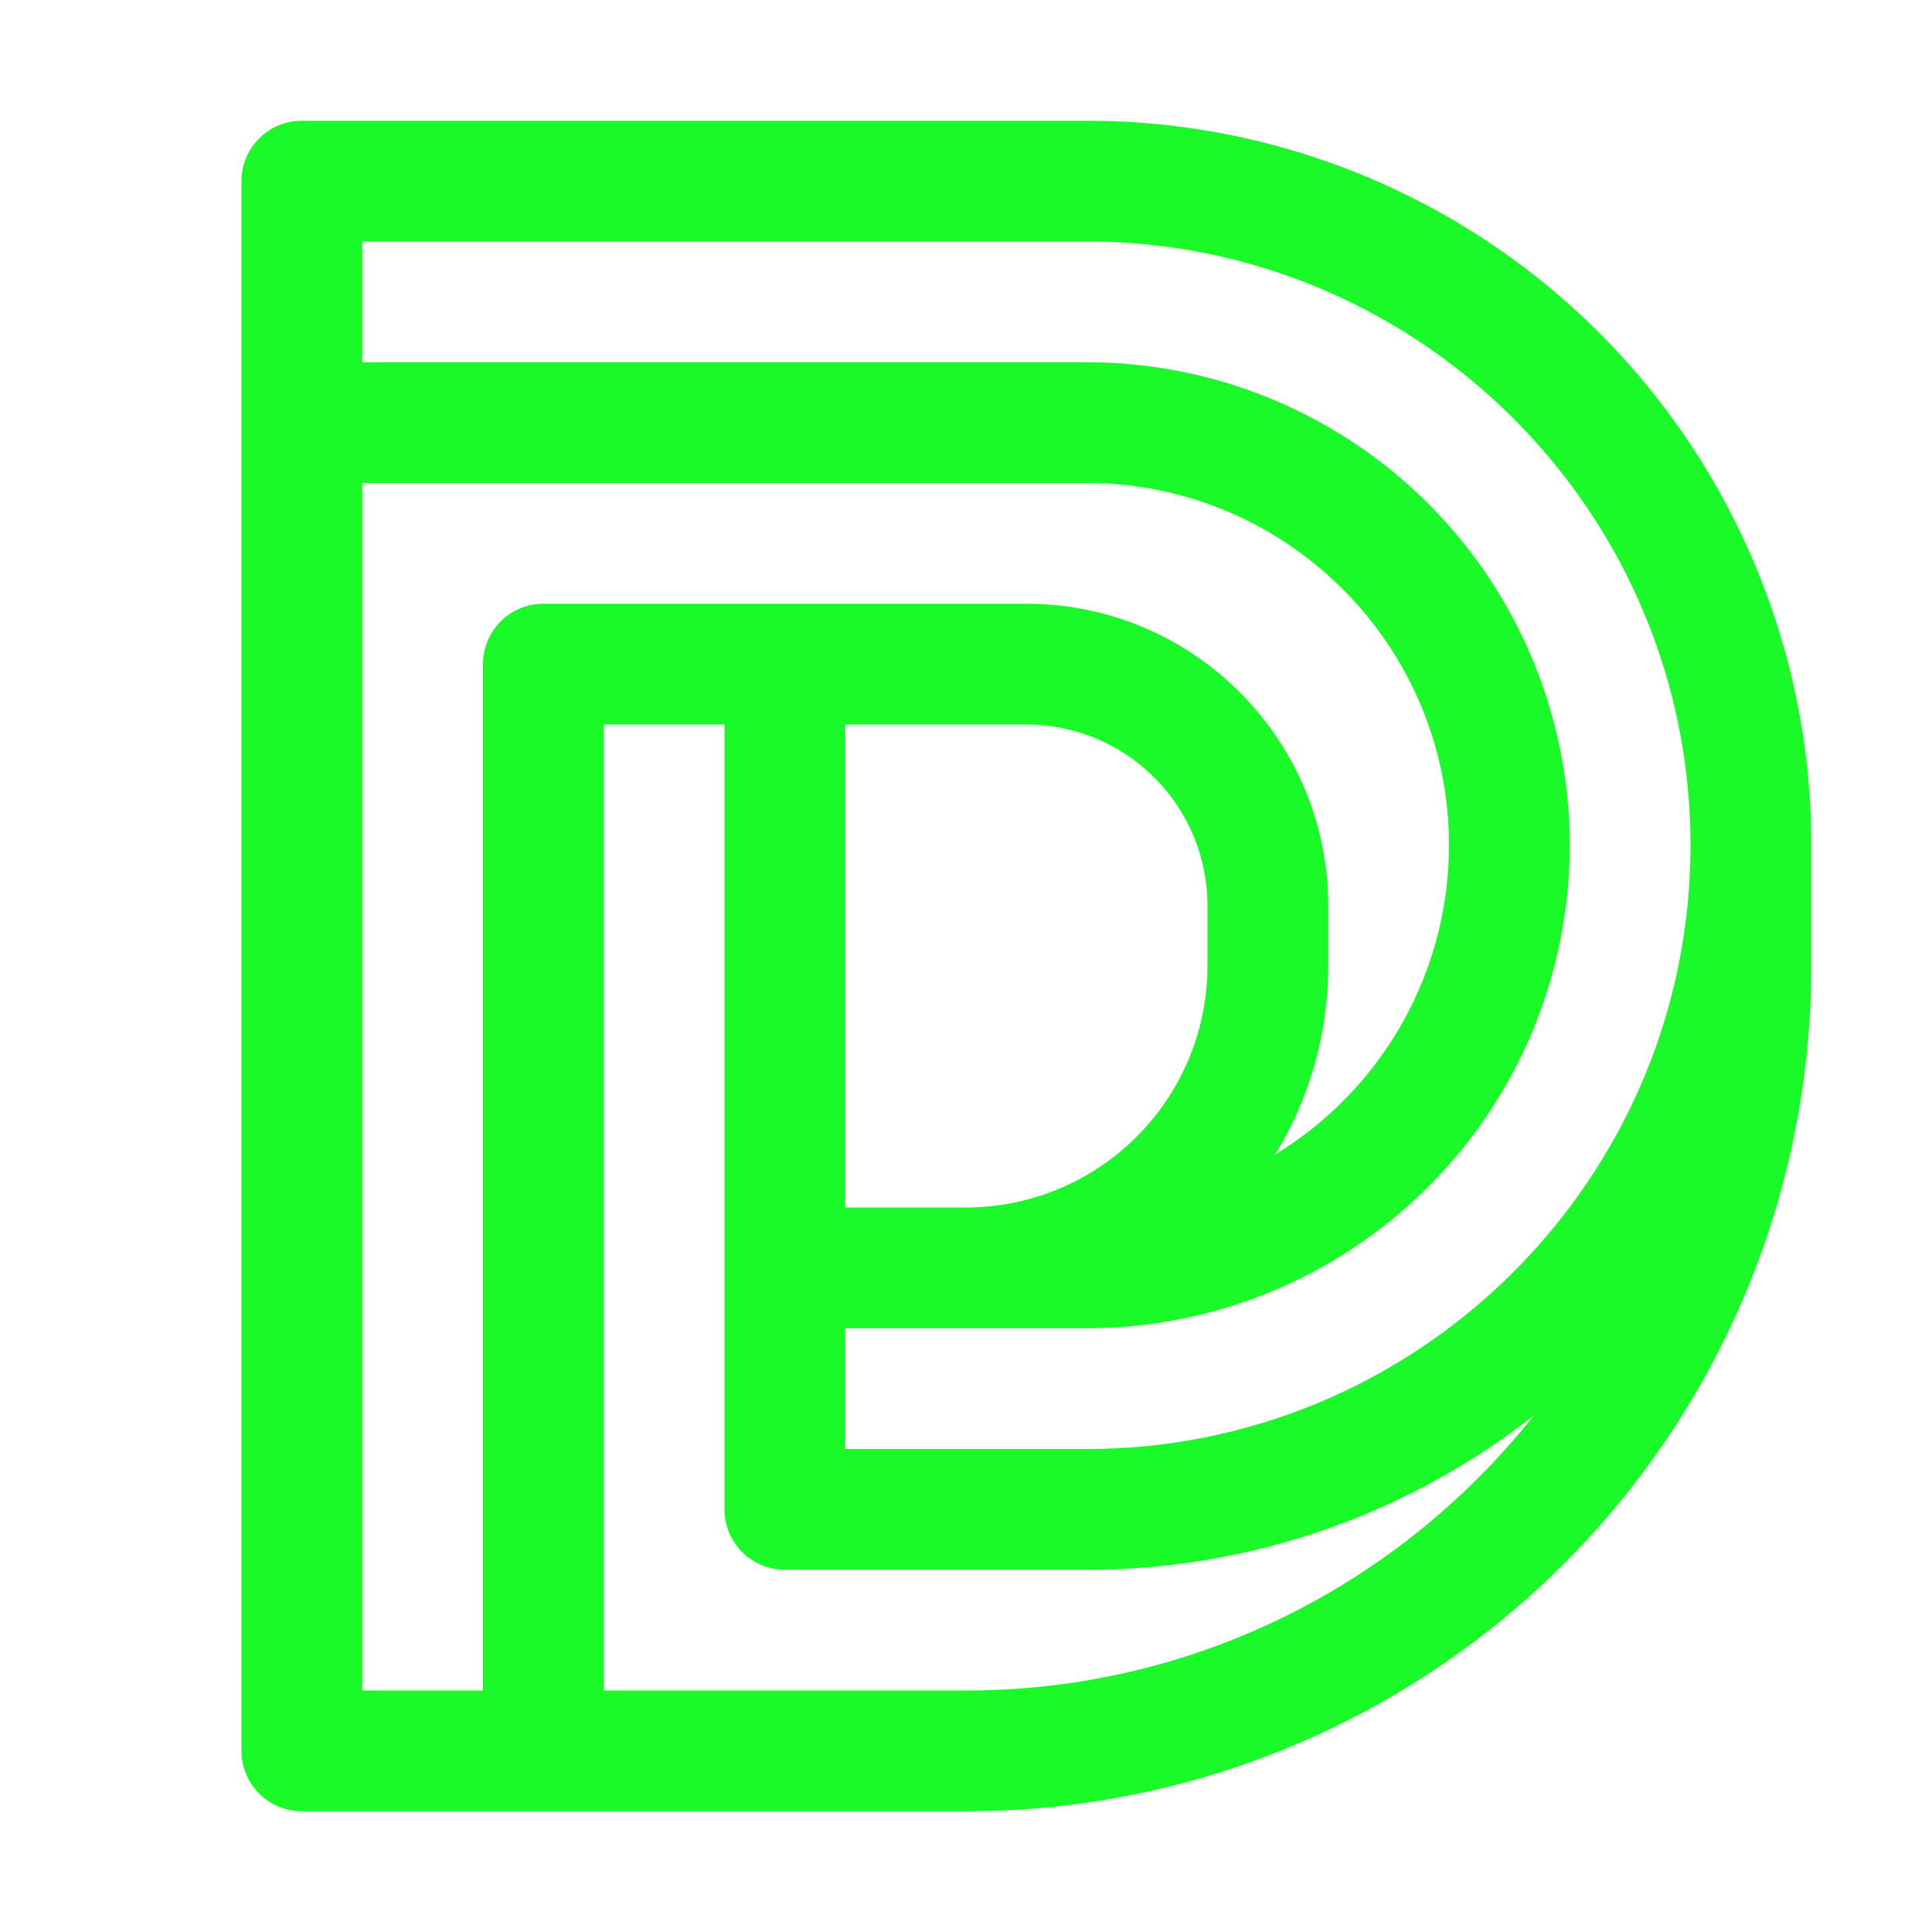 <?xml version="1.0" standalone="no"?><!DOCTYPE svg PUBLIC "-//W3C//DTD SVG 1.1//EN" "http://www.w3.org/Graphics/SVG/1.1/DTD/svg11.dtd"><svg t="1728573001116" class="icon" viewBox="0 0 1024 1024" version="1.1" xmlns="http://www.w3.org/2000/svg" p-id="1466" xmlns:xlink="http://www.w3.org/1999/xlink" width="200" height="200"><path d="M929.81 298.52A383.71 383.71 0 0 0 576 64H160a32 32 0 0 0-32 32v832a32 32 0 0 0 32 32h352a447.66 447.66 0 0 0 448-448v-64a381.65 381.65 0 0 0-30.19-149.48zM576 128c176.45 0 320 143.55 320 320S752.45 768 576 768H448v-64h128a256 256 0 1 0 0-512H192v-64z m-32 256a96.11 96.11 0 0 1 96 96v32a128.14 128.14 0 0 1-128 128h-64V384zM192 256h384c105.87 0 192 86.13 192 192a192.06 192.06 0 0 1-92.1 163.9A190.79 190.79 0 0 0 704 512v-32c0-88.22-71.78-160-160-160H288a32 32 0 0 0-32 32v544h-64z m320 640H320V384h64v416a32 32 0 0 0 32 32h160a382.86 382.86 0 0 0 237-81.8C742.59 839 633.83 896 512 896z" fill="#1afa29" p-id="1467"></path></svg>